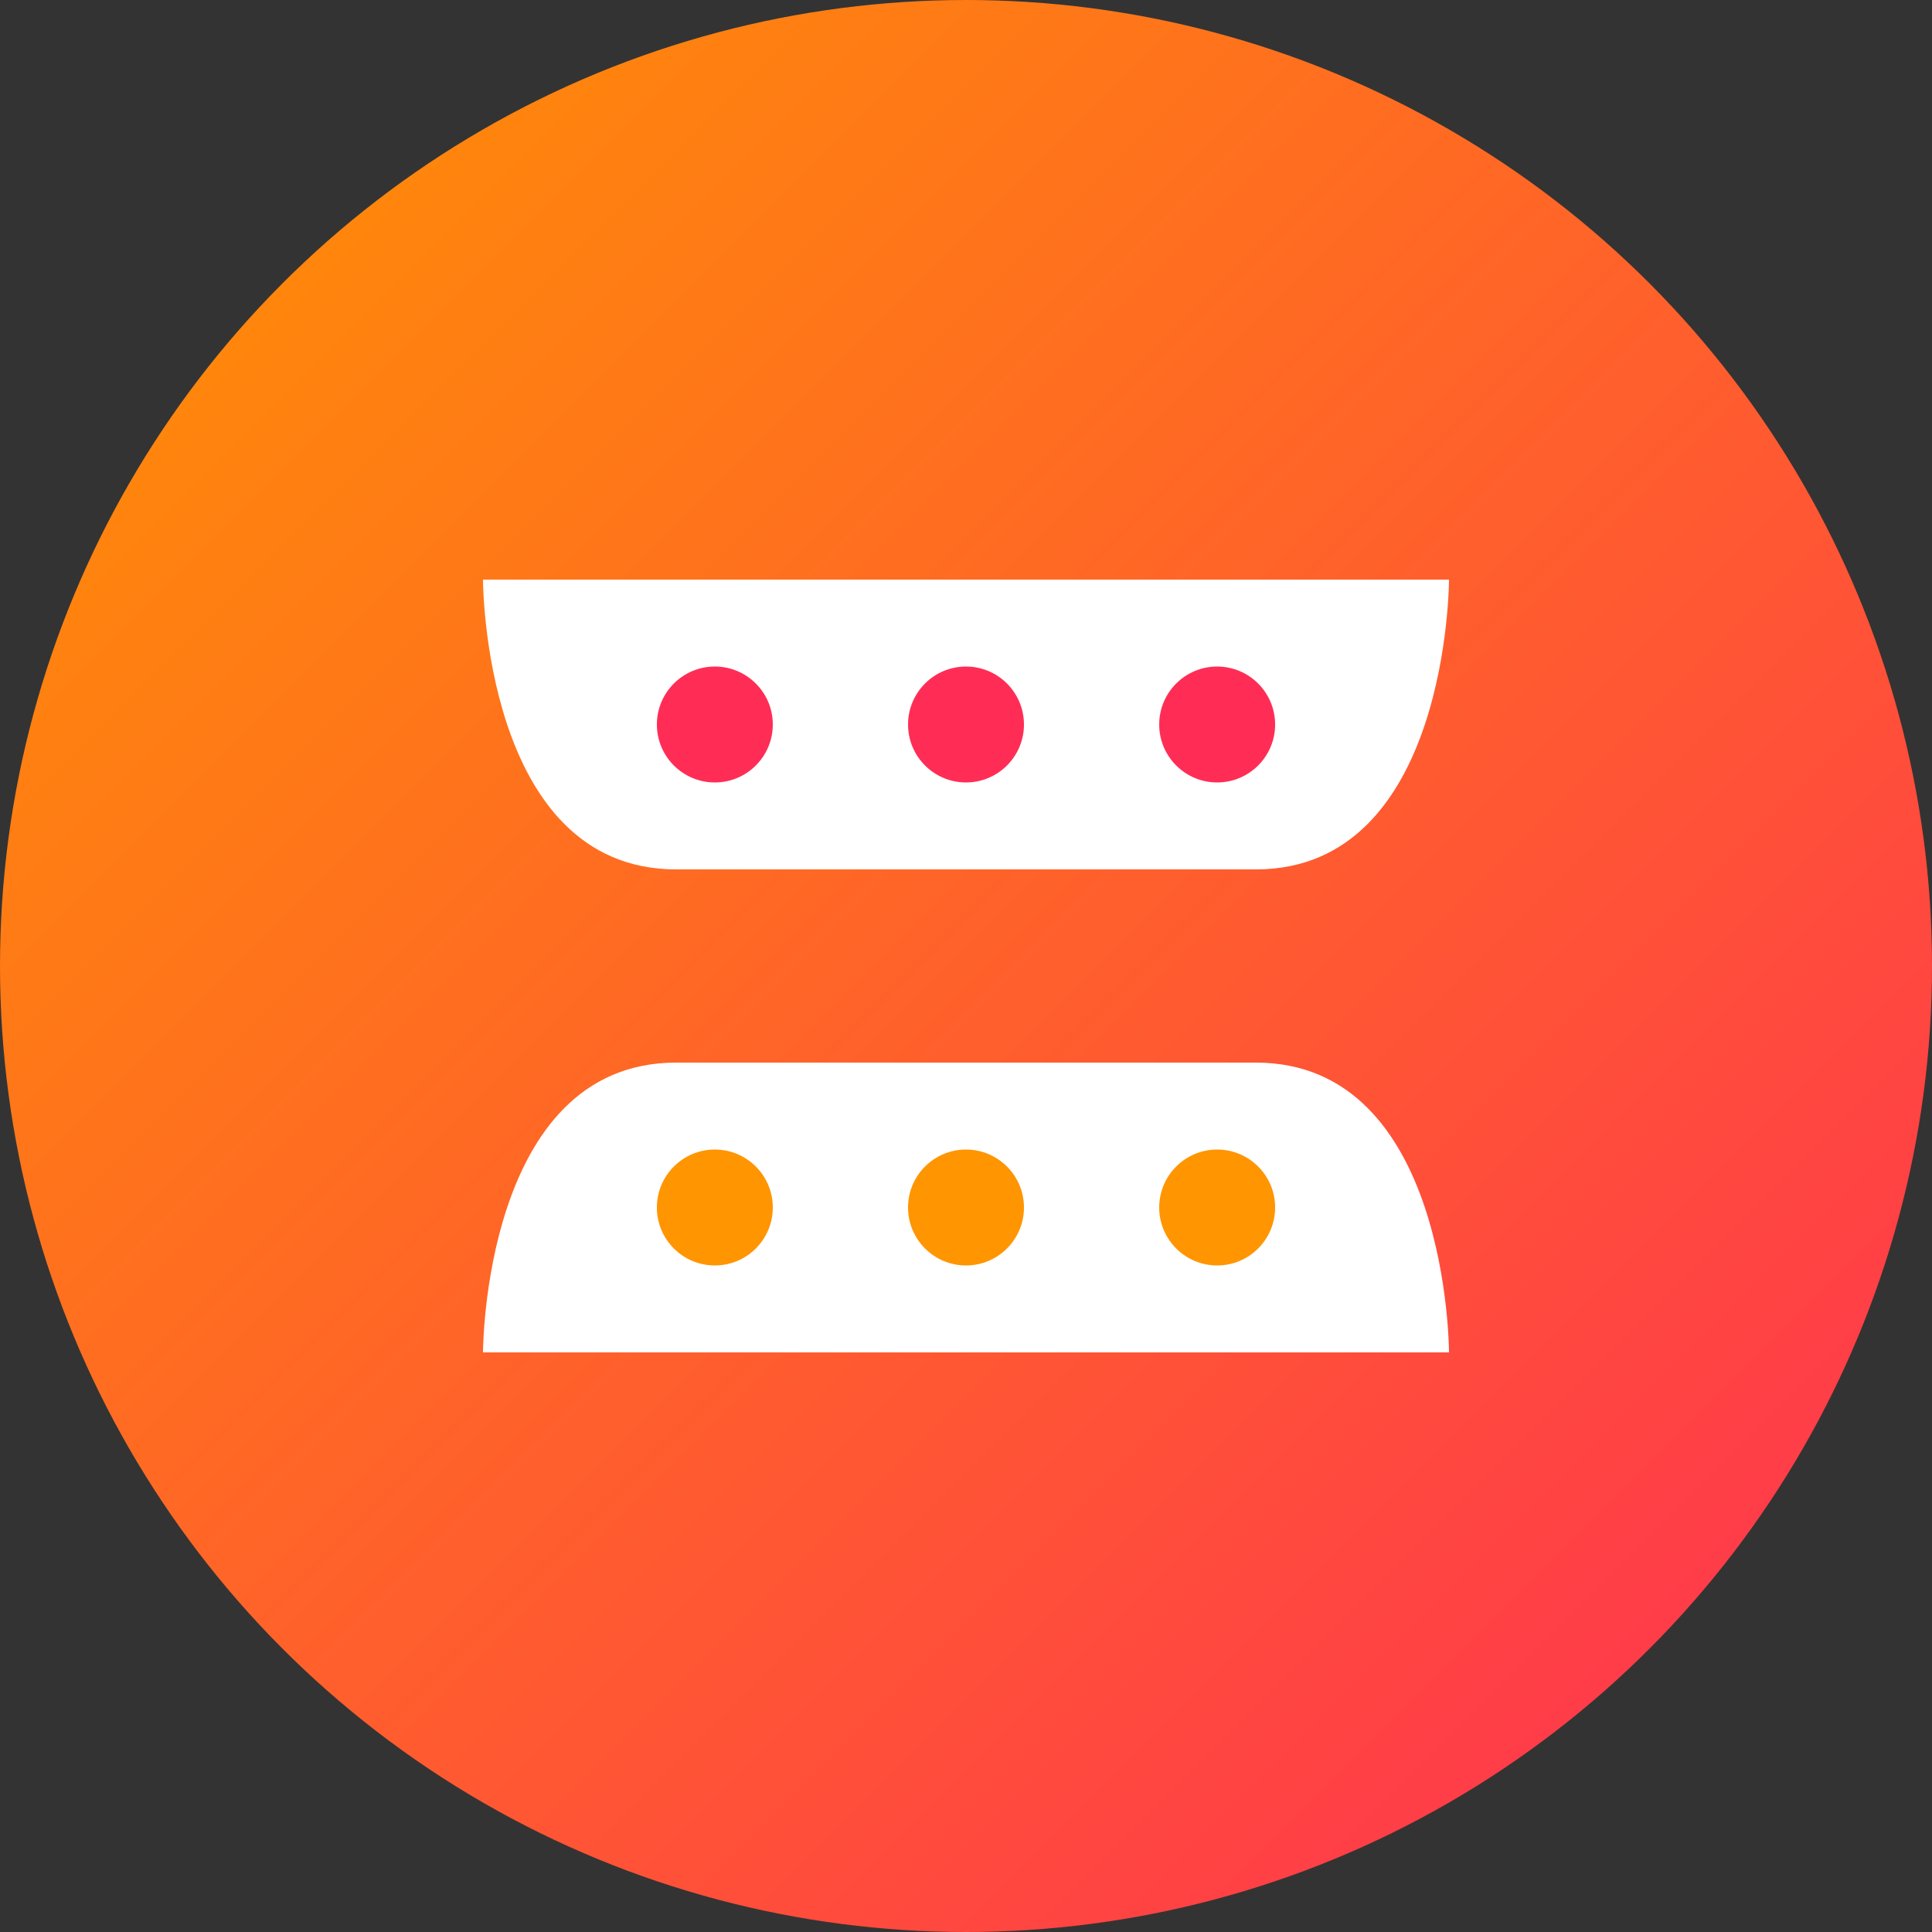 <svg xmlns="http://www.w3.org/2000/svg" viewBox="0 0 100 100">
  <rect x="0" y="0" width="100" height="100" fill="#333333" stroke="none"/>
  <defs>
    <linearGradient id="chatGradient" x1="0%" y1="0%" x2="100%" y2="100%">
      <stop offset="0%" stop-color="#FF9500" />
      <stop offset="100%" stop-color="#FF2D55" />
    </linearGradient>
  </defs>
  <circle cx="50" cy="50" r="50" fill="url(#chatGradient)" />
  <path d="M25 30 C25 30 25 45 35 45 L65 45 C75 45 75 30 75 30 L25 30" fill="white" />
  <path d="M75 70 C75 70 75 55 65 55 L35 55 C25 55 25 70 25 70 L75 70" fill="white" />
  <circle cx="37" cy="37.5" r="3" fill="#FF2D55" />
  <circle cx="50" cy="37.5" r="3" fill="#FF2D55" />
  <circle cx="63" cy="37.5" r="3" fill="#FF2D55" />
  <circle cx="37" cy="62.5" r="3" fill="#FF9500" />
  <circle cx="50" cy="62.5" r="3" fill="#FF9500" />
  <circle cx="63" cy="62.5" r="3" fill="#FF9500" />
</svg> 
